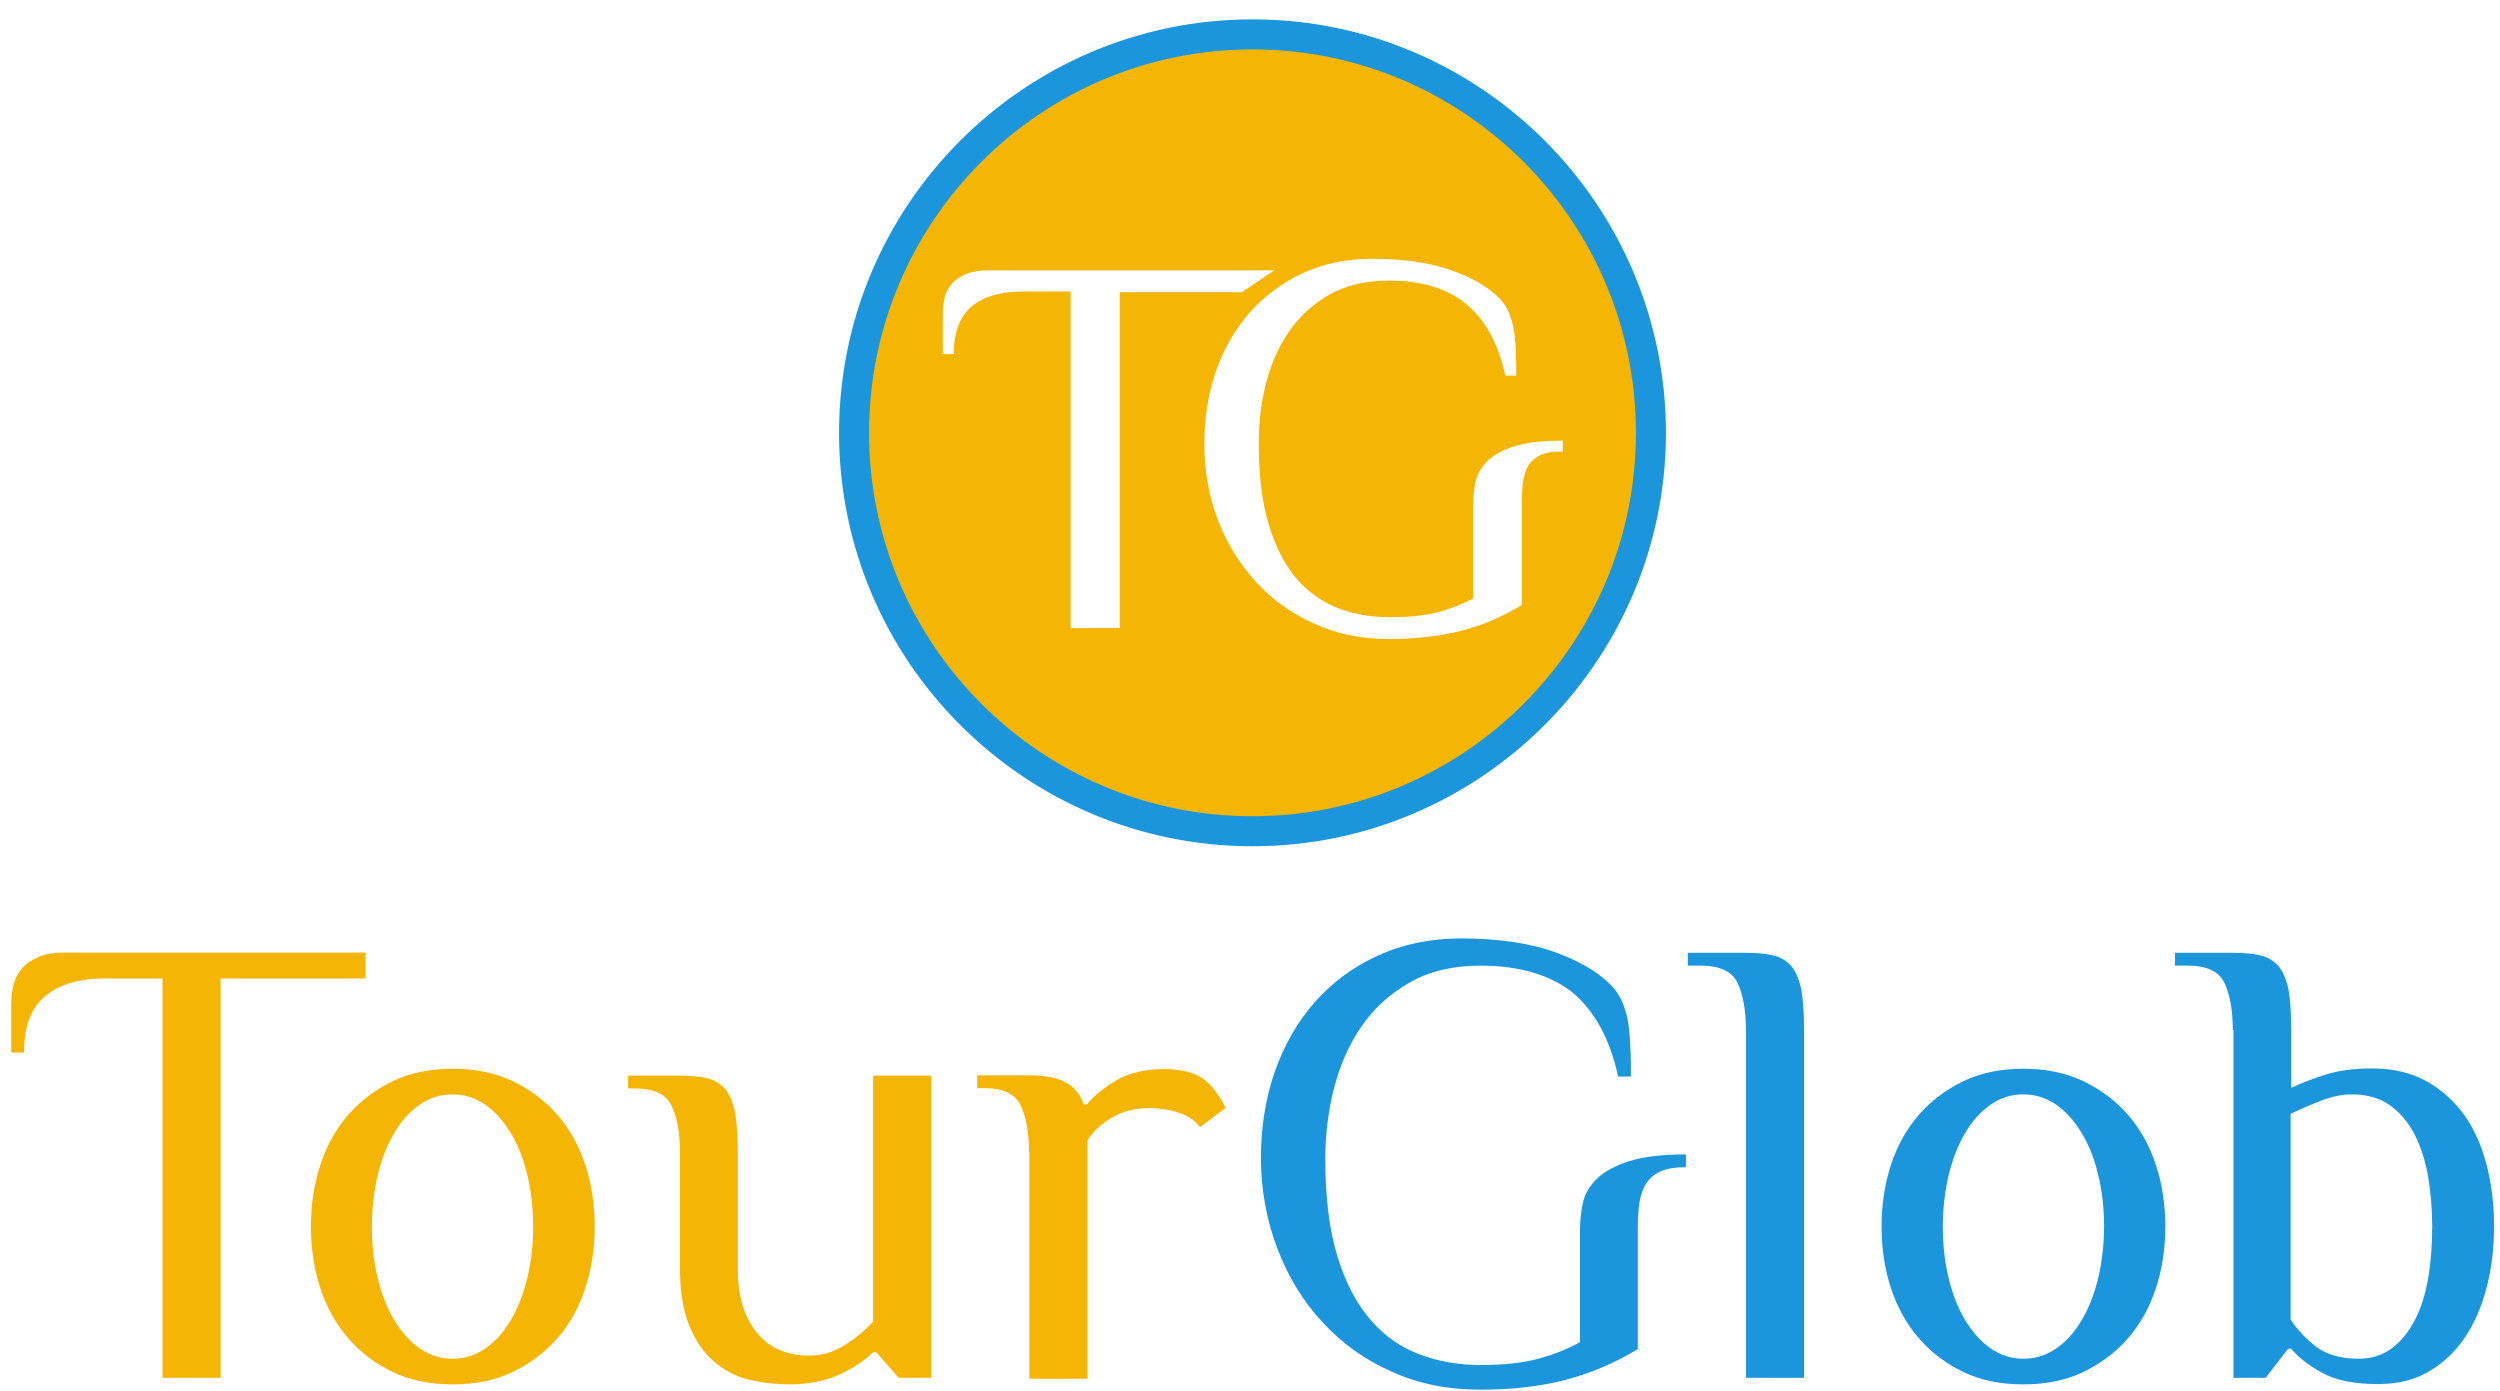 <?xml version="1.0" encoding="utf-8"?>
<!-- Generator: Adobe Illustrator 19.0.1, SVG Export Plug-In . SVG Version: 6.00 Build 0)  -->
<svg version="1.1" id="logo" xmlns="http://www.w3.org/2000/svg" xmlns:xlink="http://www.w3.org/1999/xlink" x="0px" y="0px"
	 viewBox="0 0 800 445.1" style="enable-background:new 0 0 800 445.1;" xml:space="preserve">
<style type="text/css">
	.st0{fill:#F5B505;}
	.st1{fill:#1B95DC;}
</style>
<g id="logo_1_">
	<g>
		<path class="st0" d="M117,304.9v8.2H70.6v127.8H52V313.1H33.5c-8.2,0-14.6,1.9-19.1,5.7c-4.5,3.8-6.7,9.8-6.7,18H3.6v-15.5
			c0-2.1,0.2-4.1,0.7-6.1c0.5-2,1.4-3.7,2.7-5.3c1.3-1.5,3.1-2.7,5.4-3.7c2.3-1,5.2-1.4,8.8-1.4H117z"/>
		<path class="st0" d="M297.9,440.9h-10.3l-7.2-8.2h-1c-2.6,2.6-6.2,5-10.7,7.1c-4.5,2.1-9.9,3.2-16.1,3.2c-4.4,0-8.7-0.5-12.9-1.5
			c-4.2-1-7.9-3-11.2-5.8c-3.3-2.8-5.9-6.6-7.9-11.4c-2-4.8-3-10.9-3-18.3v-37.1c0-6.2-0.9-11.2-2.6-14.9c-1.7-3.8-5.7-5.7-11.9-5.7
			h-2.1v-4.1h16.5c3.6,0,6.6,0.3,9,0.9c2.4,0.6,4.3,1.9,5.8,3.7c1.4,1.9,2.4,4.4,3,7.6c0.5,3.2,0.8,7.4,0.8,12.5v37.1
			c0,5.2,0.7,9.6,2,13.1c1.3,3.5,3,6.4,5.2,8.6c2.1,2.2,4.5,3.8,7.2,4.7c2.7,1,5.5,1.4,8.3,1.4c4.1,0,7.9-1.1,11.4-3.3
			c3.5-2.2,6.6-4.7,9.2-7.6v-78.7h18.6V440.9z"/>
		<path class="st0" d="M329.3,368.8c0-6.2-0.9-11.2-2.6-14.9c-1.7-3.8-5.7-5.7-11.9-5.7h-2.1v-4.1h16.5c5.2,0,9.2,0.8,11.9,2.3
			c2.7,1.5,4.6,3.8,5.7,7h1c2.1-2.6,5.2-5.2,9.3-7.6c4.1-2.5,9.3-3.7,15.5-3.7c2.1,0,4.3,0.2,6.6,0.7c2.3,0.5,4.3,1.3,5.8,2.4
			c1.5,1.1,2.8,2.4,3.9,3.9c1.1,1.5,2.2,3.3,3.3,5.4l-8.2,6.2c-1.5-2.1-3.7-3.6-6.7-4.6c-3-1-6.2-1.5-9.8-1.5
			c-4.1,0-7.9,0.9-11.3,2.8c-3.4,1.9-6.2,4.4-8.2,7.5v76.3h-18.6V368.8z"/>
		<path class="st1" d="M473.7,309c-8.8,0-16.3,1.8-22.6,5.4c-6.3,3.6-11.4,8.2-15.4,14c-4,5.8-6.9,12.4-8.8,19.8
			c-1.9,7.4-2.8,15-2.8,22.7c0,12.4,1.3,22.8,3.9,31.2c2.6,8.5,6.2,15.3,10.7,20.4c4.5,5.2,9.8,8.8,15.8,11c6,2.2,12.3,3.3,19.1,3.3
			c7.4,0,13.6-0.6,18.6-2c4.9-1.3,9.4-3.1,13.4-5.3v-35.9c0-2.9,0.3-5.7,0.9-8.6c0.6-2.8,2.1-5.4,4.4-7.7c2.3-2.3,5.8-4.2,10.3-5.7
			c4.5-1.4,10.6-2.2,18.3-2.2v4.1c-3.3,0-6,0.4-8,1.3c-2.1,0.9-3.6,2.2-4.7,3.9c-1.1,1.7-1.8,3.8-2.2,6.2c-0.3,2.4-0.5,5.1-0.5,8.1
			v38.7c-7.4,4.5-15.2,7.8-23.3,9.9c-8.1,2.1-17.2,3.1-27.2,3.1c-10.3,0-19.8-1.9-28.3-5.8c-8.6-3.8-16-9.1-22.2-15.9
			c-6.2-6.7-11-14.6-14.4-23.6c-3.4-9-5.2-18.7-5.2-29c0-9.8,1.5-18.9,4.4-27.4c3-8.5,7.2-15.9,12.8-22.3
			c5.6-6.3,12.3-11.3,20.2-14.9c7.9-3.6,16.7-5.5,26.5-5.5c12.5,0,22.9,1.6,31.3,4.8c8.4,3.2,14.4,7.1,18.1,11.6
			c1.2,1.5,2.2,3.4,3,5.7c0.8,2.3,1.3,4.6,1.5,7.1c0.3,2.5,0.4,5,0.5,7.6c0.1,2.6,0.1,5.1,0.1,7.4h-4.1c-2.6-12-7.5-21-14.7-27
			C496.1,312,486.2,309,473.7,309z"/>
		<path class="st1" d="M577.2,440.9h-18.5V329.6c0-6.2-0.9-11.2-2.6-14.9c-1.7-3.8-5.7-5.7-11.9-5.7h-4.1v-4.1h18.6
			c3.6,0,6.6,0.3,9,0.9c2.4,0.6,4.3,1.9,5.8,3.7c1.4,1.9,2.4,4.4,3,7.6c0.5,3.2,0.8,7.4,0.8,12.5V440.9z"/>
		<g>
			<g>
				<path class="st1" d="M602.1,392.5c0-7,1-13.6,3-19.7c2-6.1,4.9-11.4,8.9-16c3.9-4.5,8.7-8.1,14.2-10.8c5.6-2.7,12-4,19.3-4
					c7.1,0,13.5,1.3,19.2,4c5.6,2.7,10.4,6.3,14.3,10.8c3.9,4.5,6.9,9.9,8.9,16c2,6.1,3,12.7,3,19.7c0,7-1,13.6-3,19.7
					c-2,6.1-4.9,11.4-8.9,16c-3.9,4.5-8.7,8.1-14.3,10.8c-5.6,2.7-12,4-19.2,4c-7.3,0-13.7-1.3-19.3-4c-5.6-2.7-10.3-6.3-14.2-10.8
					c-3.9-4.5-6.9-9.9-8.9-16C603.1,406.1,602.1,399.5,602.1,392.5z M673.3,392.5c0-5.9-0.6-11.4-1.9-16.6c-1.2-5.2-3-9.6-5.3-13.4
					c-2.3-3.8-5-6.8-8.1-9c-3.2-2.2-6.7-3.3-10.5-3.3c-3.9,0-7.4,1.1-10.5,3.3c-3.2,2.2-5.9,5.2-8.1,9c-2.3,3.8-4,8.2-5.3,13.4
					c-1.2,5.2-1.9,10.7-1.9,16.6c0,5.9,0.6,11.4,1.9,16.6c1.2,5.1,3,9.6,5.3,13.4c2.3,3.8,5,6.8,8.1,9c3.2,2.2,6.7,3.3,10.5,3.3
					c3.8,0,7.3-1.1,10.5-3.3c3.2-2.2,5.9-5.2,8.1-9c2.3-3.8,4-8.2,5.3-13.4C672.6,403.9,673.3,398.4,673.3,392.5z"/>
			</g>
		</g>
		<g>
			<g>
				<path class="st0" d="M99.5,392.5c0-7,1-13.6,3-19.7c2-6.1,4.9-11.4,8.9-16c3.9-4.5,8.7-8.1,14.2-10.8c5.6-2.7,12-4,19.3-4
					c7.1,0,13.5,1.3,19.2,4c5.6,2.7,10.4,6.3,14.3,10.8c3.9,4.5,6.9,9.9,8.9,16c2,6.1,3,12.7,3,19.7c0,7-1,13.6-3,19.7
					c-2,6.1-4.9,11.4-8.9,16c-3.9,4.5-8.7,8.1-14.3,10.8c-5.6,2.7-12,4-19.2,4c-7.3,0-13.7-1.3-19.3-4c-5.6-2.7-10.3-6.3-14.2-10.8
					c-3.9-4.5-6.9-9.9-8.9-16C100.5,406.1,99.5,399.5,99.5,392.5z M170.6,392.5c0-5.9-0.6-11.4-1.9-16.6c-1.2-5.2-3-9.6-5.3-13.4
					c-2.3-3.8-5-6.8-8.1-9c-3.2-2.2-6.7-3.3-10.5-3.3c-3.8,0-7.4,1.1-10.5,3.3c-3.2,2.2-5.9,5.2-8.1,9c-2.3,3.8-4,8.2-5.3,13.4
					c-1.2,5.2-1.9,10.7-1.9,16.6c0,5.9,0.6,11.4,1.9,16.6c1.2,5.1,3,9.6,5.3,13.4c2.3,3.8,5,6.8,8.1,9c3.2,2.2,6.7,3.3,10.5,3.3
					c3.8,0,7.3-1.1,10.5-3.3c3.2-2.2,5.9-5.2,8.1-9c2.3-3.8,4-8.2,5.3-13.4C170,403.9,170.6,398.4,170.6,392.5z"/>
			</g>
		</g>
		<path class="st1" d="M714.5,329.6c0-6.2-0.9-11.2-2.6-14.9c-1.7-3.8-5.7-5.7-11.9-5.7H696v-4.1h18.6c3.6,0,6.6,0.3,9,0.9
			c2.4,0.6,4.3,1.9,5.8,3.7c1.4,1.9,2.4,4.4,3,7.6c0.5,3.2,0.8,7.4,0.8,12.5v18.5c3.2-1.5,6.8-2.9,10.9-4.2c4.1-1.3,9.1-2,14.8-2
			c6.7,0,12.5,1.3,17.4,4c4.9,2.7,8.9,6.3,12.2,10.8c3.2,4.5,5.6,9.9,7.2,16c1.6,6.1,2.4,12.7,2.4,19.7c0,7-0.8,13.6-2.4,19.7
			c-1.6,6.1-3.9,11.4-7,16c-3.1,4.5-6.9,8.1-11.5,10.8c-4.6,2.7-10,4-16.2,4c-7.7,0-13.7-1.2-18.1-3.7c-4.4-2.5-7.6-5-9.7-7.6h-1
			l-7.2,9.3h-10.3V329.6z M733.1,422.4c2.1,3.2,4.8,6,8.1,8.6c3.4,2.5,7.9,3.8,13.5,3.8c4.1,0,7.7-1.1,10.6-3.3c3-2.2,5.4-5.2,7.4-9
			c2-3.8,3.4-8.2,4.3-13.4c0.9-5.2,1.3-10.7,1.3-16.6c0-5.9-0.5-11.4-1.4-16.6c-1-5.2-2.5-9.6-4.5-13.4c-2.1-3.8-4.7-6.8-7.9-9
			c-3.2-2.2-7.2-3.3-11.9-3.3c-3.2,0-6.4,0.7-9.8,2c-3.4,1.3-6.6,2.7-9.8,4.2V422.4z"/>
	</g>
	<g>
		<path class="st0" d="M400.8,10.5c-70.7,0-128.1,57.3-128.1,128.1c0,70.7,57.3,128.1,128.1,128.1c70.7,0,128.1-57.3,128.1-128.1
			C528.9,67.8,471.5,10.5,400.8,10.5z M358.2,201h-15.6V93.3h-15.6c-7,0-12.3,1.6-16.1,4.8c-3.8,3.2-5.7,8.3-5.7,15.2h-3.5v-13
			c0-1.7,0.2-3.4,0.6-5.1c0.4-1.7,1.2-3.2,2.3-4.4c1.1-1.3,2.6-2.3,4.5-3.1c1.9-0.8,4.4-1.2,7.4-1.2h91.3l-10.4,7h-39.1V201z
			 M493.2,145.5c-1.7,0.8-3.1,1.9-4,3.3c-0.9,1.4-1.5,3.2-1.8,5.2c-0.3,2-0.4,4.3-0.4,6.9v32.7c-6.3,3.8-12.8,6.6-19.6,8.3
			c-6.8,1.7-14.5,2.6-22.9,2.6c-8.7,0-16.7-1.6-23.9-4.9c-7.2-3.2-13.5-7.7-18.7-13.4c-5.2-5.7-9.3-12.3-12.2-19.9
			c-2.9-7.6-4.3-15.7-4.3-24.4c0-8.2,1.2-15.9,3.7-23.1c2.5-7.2,6.1-13.4,10.8-18.8c4.7-5.3,10.4-9.5,17-12.6
			c6.7-3.1,14.1-4.6,22.3-4.6c10.5,0,19.4,1.4,26.4,4.1c7.1,2.7,12.2,6,15.3,9.8c1,1.3,1.9,2.9,2.5,4.8c0.6,1.9,1.1,3.9,1.3,6
			c0.2,2.1,0.4,4.2,0.4,6.4c0.1,2.2,0.1,4.3,0.1,6.3h-3.5c-2.2-10.1-6.3-17.7-12.4-22.8c-6.1-5.1-14.4-7.6-24.9-7.6
			c-7.4,0-13.8,1.5-19,4.5c-5.3,3-9.6,7-12.9,11.8c-3.4,4.9-5.8,10.4-7.4,16.7c-1.6,6.3-2.3,12.6-2.3,19.1c0,10.4,1.1,19.2,3.3,26.3
			c2.2,7.1,5.2,12.9,9,17.2c3.8,4.3,8.3,7.4,13.3,9.3c5,1.9,10.4,2.8,16.1,2.8c6.3,0,11.5-0.5,15.6-1.6c4.2-1.1,7.9-2.6,11.3-4.4
			v-30.2c0-2.4,0.3-4.8,0.8-7.2c0.5-2.4,1.8-4.5,3.7-6.5c2-2,4.9-3.6,8.7-4.8c3.8-1.2,9-1.8,15.5-1.8v3.5
			C497.2,144.4,494.9,144.8,493.2,145.5z"/>
		<g>
			<path class="st1" d="M400.8,269.8c-72.4,0-131.3-58.9-131.3-131.3c0-72.4,58.9-131.3,131.3-131.3s131.3,58.9,131.3,131.3
				C532.1,210.9,473.2,269.8,400.8,269.8z M400.8,14.8c-68.2,0-123.7,55.5-123.7,123.7c0,68.2,55.5,123.7,123.7,123.7
				s123.7-55.5,123.7-123.7C524.5,70.3,469,14.8,400.8,14.8z"/>
			<path class="st1" d="M400.8,8.2c71.9,0,130.3,58.5,130.3,130.3c0,71.9-58.5,130.3-130.3,130.3s-130.3-58.5-130.3-130.3
				C270.5,66.7,328.9,8.2,400.8,8.2 M400.8,263.2c68.8,0,124.7-55.9,124.7-124.7c0-68.8-55.9-124.7-124.7-124.7
				c-68.8,0-124.7,55.9-124.7,124.7C276.1,207.3,332,263.2,400.8,263.2 M400.8,6.2c-73,0-132.3,59.4-132.3,132.3
				c0,73,59.4,132.3,132.3,132.3s132.3-59.4,132.3-132.3C533.1,65.6,473.8,6.2,400.8,6.2L400.8,6.2z M400.8,261.2
				c-67.7,0-122.7-55-122.7-122.7c0-67.7,55-122.7,122.7-122.7c67.7,0,122.7,55,122.7,122.7C523.5,206.2,468.5,261.2,400.8,261.2
				L400.8,261.2z"/>
		</g>
	</g>
</g>
</svg>
